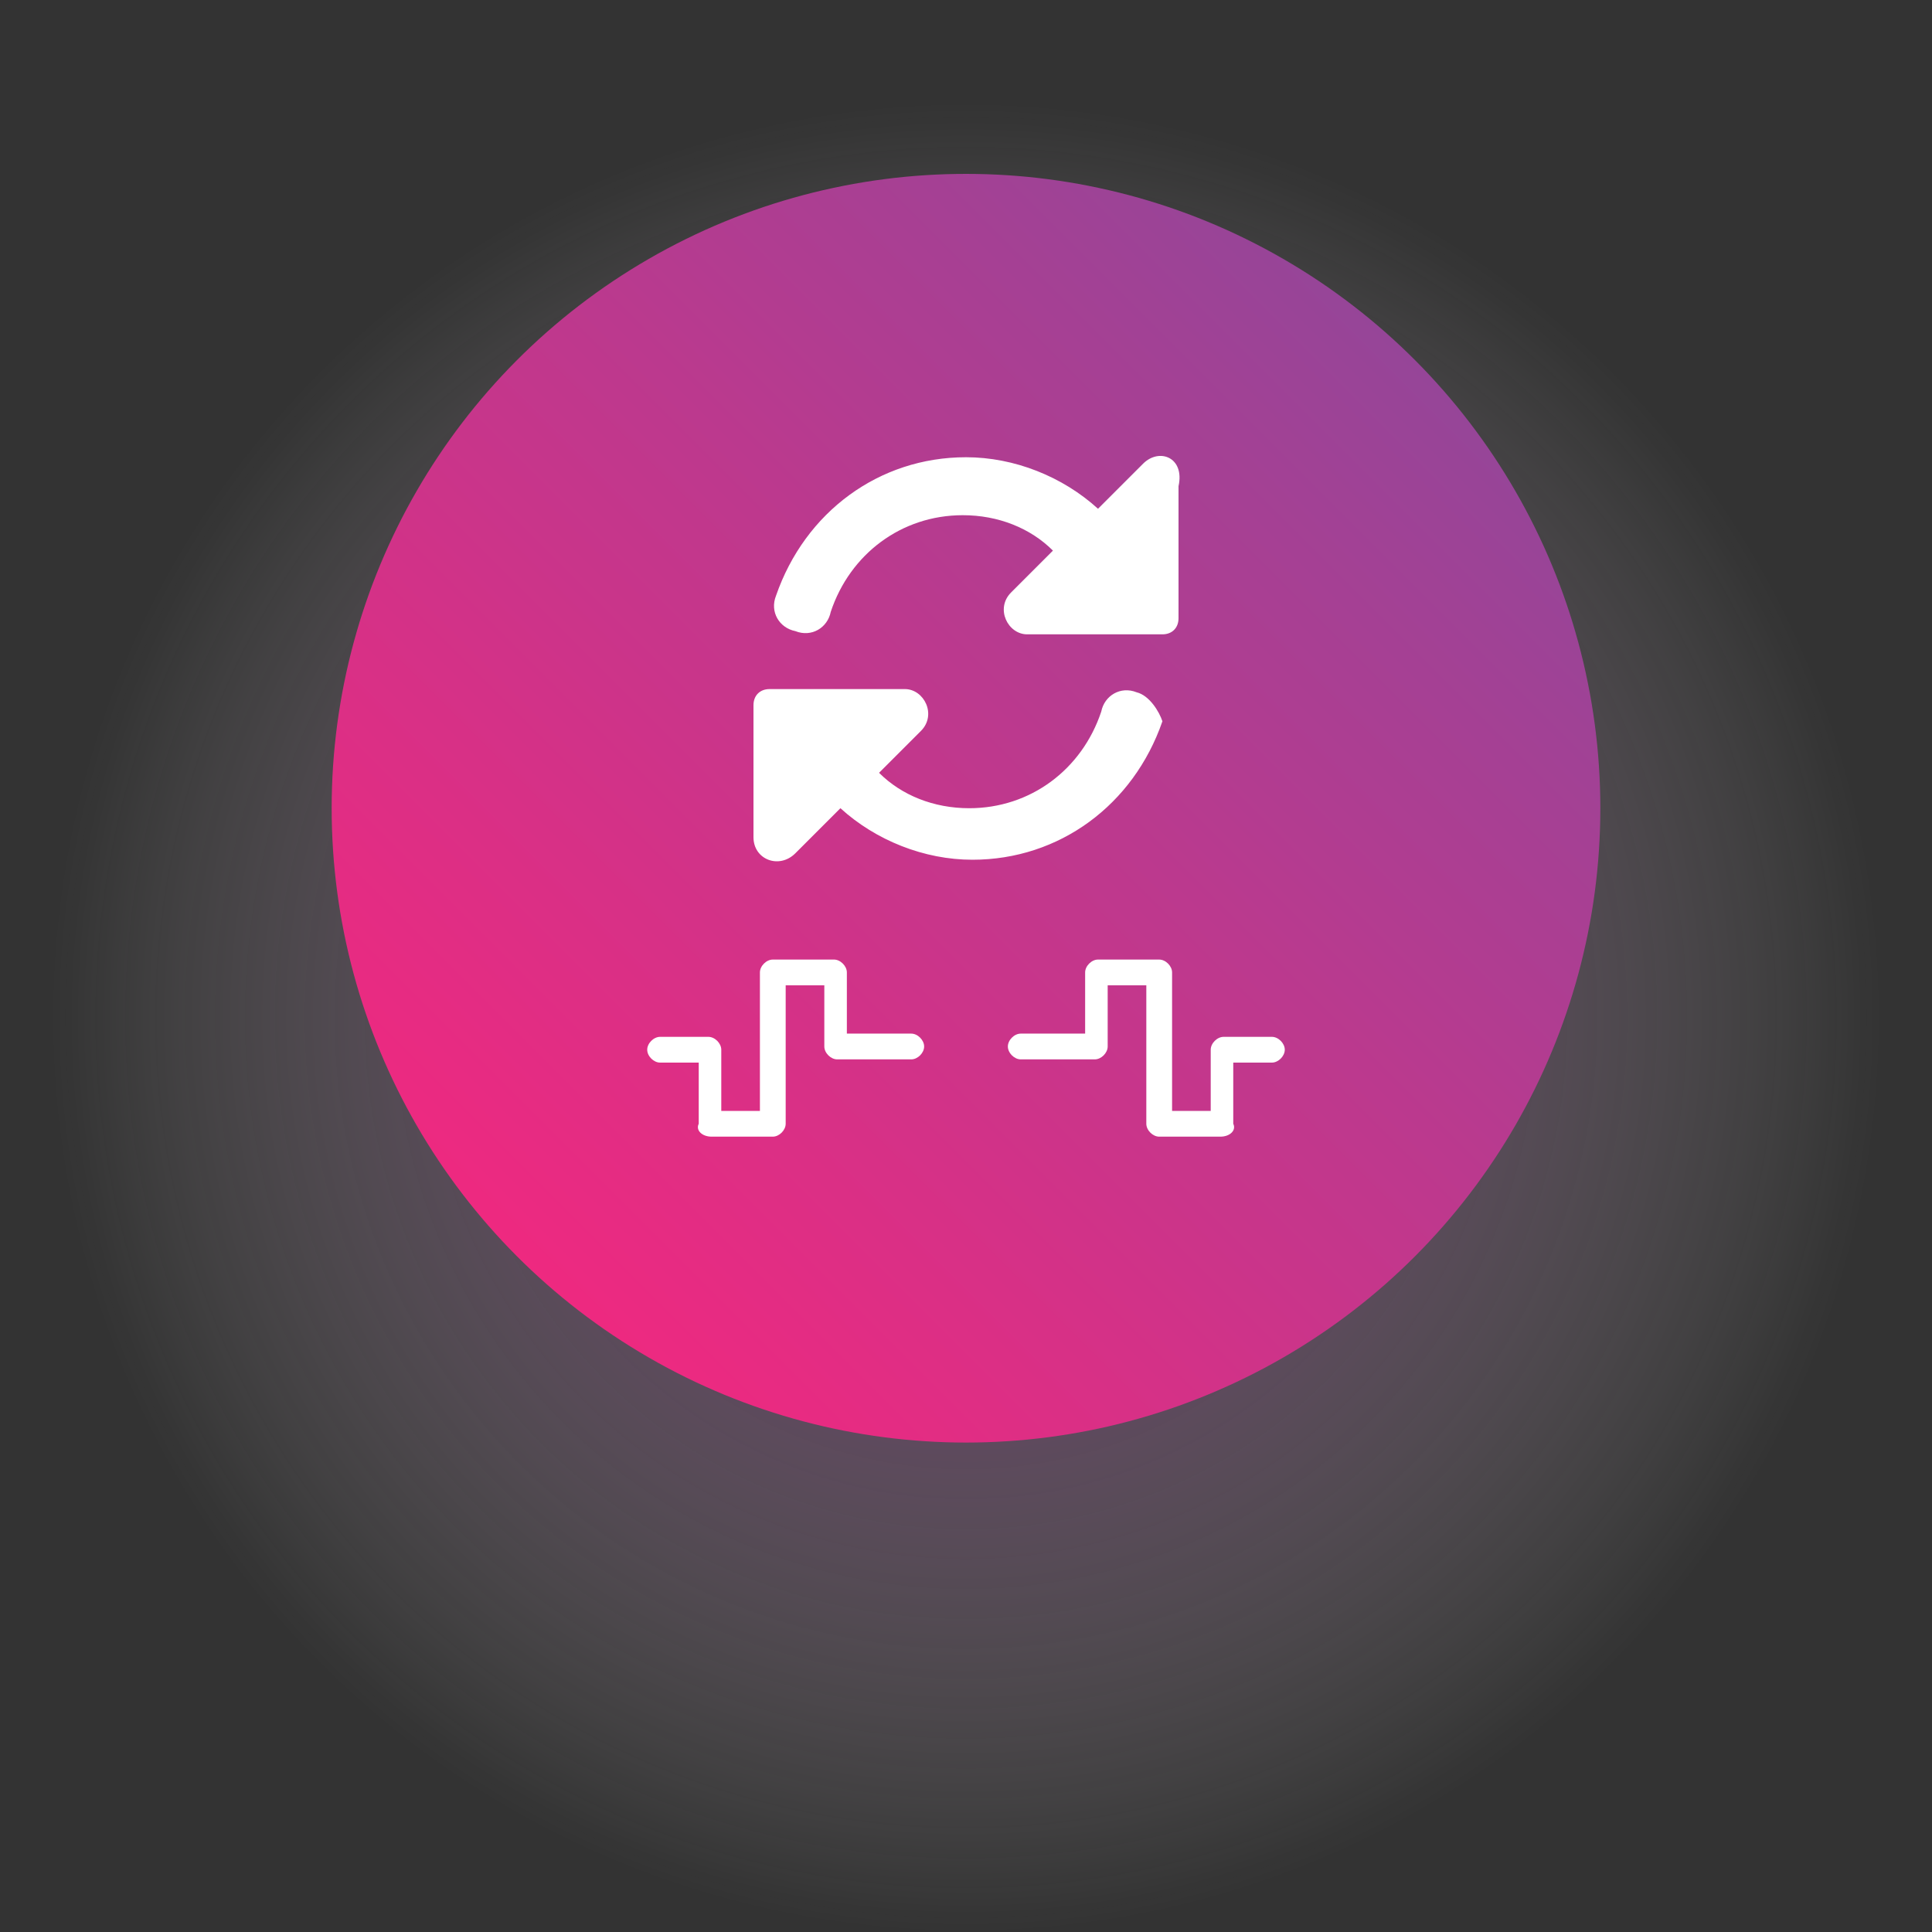 <?xml version="1.0" encoding="utf-8"?>
<!-- Generator: Adobe Illustrator 27.1.1, SVG Export Plug-In . SVG Version: 6.00 Build 0)  -->
<svg version="1.1" id="Layer_1" xmlns="http://www.w3.org/2000/svg" xmlns:xlink="http://www.w3.org/1999/xlink" x="0px" y="0px"
	 viewBox="0 0 60 60" style="enable-background:new 0 0 60 60;" xml:space="preserve">
<rect x="0" y="0" width="60" height="60" fill="#333333" stroke="none"/>
<style type="text/css">
	.st0{opacity:0.6;fill:url(#SVGID_1_);enable-background:new    ;}
	.st1{fill:url(#SVGID_00000048489600059795317020000008086489964535478927_);}
	.st2{fill:#FFFFFF;}
</style>
<radialGradient id="SVGID_1_" cx="30" cy="31.6" r="28.44" gradientUnits="userSpaceOnUse">
	<stop  offset="0" style="stop-color:#9A4497"/>
	<stop  offset="0.115" style="stop-color:#9D4A9A;stop-opacity:0.885"/>
	<stop  offset="0.266" style="stop-color:#A65AA3;stop-opacity:0.734"/>
	<stop  offset="0.437" style="stop-color:#B575B3;stop-opacity:0.563"/>
	<stop  offset="0.623" style="stop-color:#C99BC8;stop-opacity:0.377"/>
	<stop  offset="0.818" style="stop-color:#E3CBE2;stop-opacity:0.182"/>
	<stop  offset="1" style="stop-color:#FFFFFF;stop-opacity:0"/>
</radialGradient>
<circle class="st0" cx="30" cy="31.6" r="28.4"/>
<linearGradient id="SVGID_00000176017158519525292500000008048456332444181931_" gradientUnits="userSpaceOnUse" x1="16.07" y1="39.03" x2="43.897" y2="11.203">
	<stop  offset="0" style="stop-color:#EE2980"/>
	<stop  offset="1" style="stop-color:#964598"/>
</linearGradient>
<circle style="fill:url(#SVGID_00000176017158519525292500000008048456332444181931_);" cx="30" cy="25.1" r="19.7"/>
<g>
	<path class="st2" d="M22.1,35.3H24c0.2,0,0.4-0.2,0.4-0.4v-4.3h1.2v1.9c0,0.2,0.2,0.4,0.4,0.4h2.3c0.2,0,0.4-0.2,0.4-0.4
		s-0.2-0.4-0.4-0.4h-2v-1.9c0-0.2-0.2-0.4-0.4-0.4H24c-0.2,0-0.4,0.2-0.4,0.4v4.3h-1.2v-1.9c0-0.2-0.2-0.4-0.4-0.4h-1.5
		c-0.2,0-0.4,0.2-0.4,0.4s0.2,0.4,0.4,0.4h1.2v1.9C21.6,35.1,21.8,35.3,22.1,35.3z"/>
	<path class="st2" d="M37.9,35.3H36c-0.2,0-0.4-0.2-0.4-0.4v-4.3h-1.2v1.9c0,0.2-0.2,0.4-0.4,0.4h-2.3c-0.2,0-0.4-0.2-0.4-0.4
		s0.2-0.4,0.4-0.4h2v-1.9c0-0.2,0.2-0.4,0.4-0.4H36c0.2,0,0.4,0.2,0.4,0.4v4.3h1.2v-1.9c0-0.2,0.2-0.4,0.4-0.4h1.5
		c0.2,0,0.4,0.2,0.4,0.4S39.7,33,39.5,33h-1.2v1.9C38.4,35.1,38.2,35.3,37.9,35.3z"/>
	<path class="st2" d="M35.5,14.4l-1.4,1.4c-1.1-1-2.6-1.6-4.1-1.6c-2.7,0-5,1.7-5.9,4.3c-0.2,0.5,0.1,1,0.6,1.1
		c0.5,0.2,1-0.1,1.1-0.6c0.6-1.8,2.2-3,4.1-3c1.1,0,2.1,0.4,2.8,1.1l-1.3,1.3c-0.5,0.5-0.1,1.3,0.5,1.3h4.2c0.3,0,0.5-0.2,0.5-0.5
		v-4.1C36.8,14.2,36,13.9,35.5,14.4z M35.3,21.5c-0.5-0.2-1,0.1-1.1,0.6c-0.6,1.8-2.2,3-4.1,3c-1.1,0-2.1-0.4-2.8-1.1l1.3-1.3
		c0.5-0.5,0.1-1.3-0.5-1.3h-4.2c-0.3,0-0.5,0.2-0.5,0.5V26c0,0.7,0.8,1,1.3,0.5l1.4-1.4c1.1,1,2.6,1.6,4.1,1.6c2.7,0,5-1.7,5.9-4.3
		C36,22.1,35.7,21.6,35.3,21.5z"/>
</g>
</svg>
